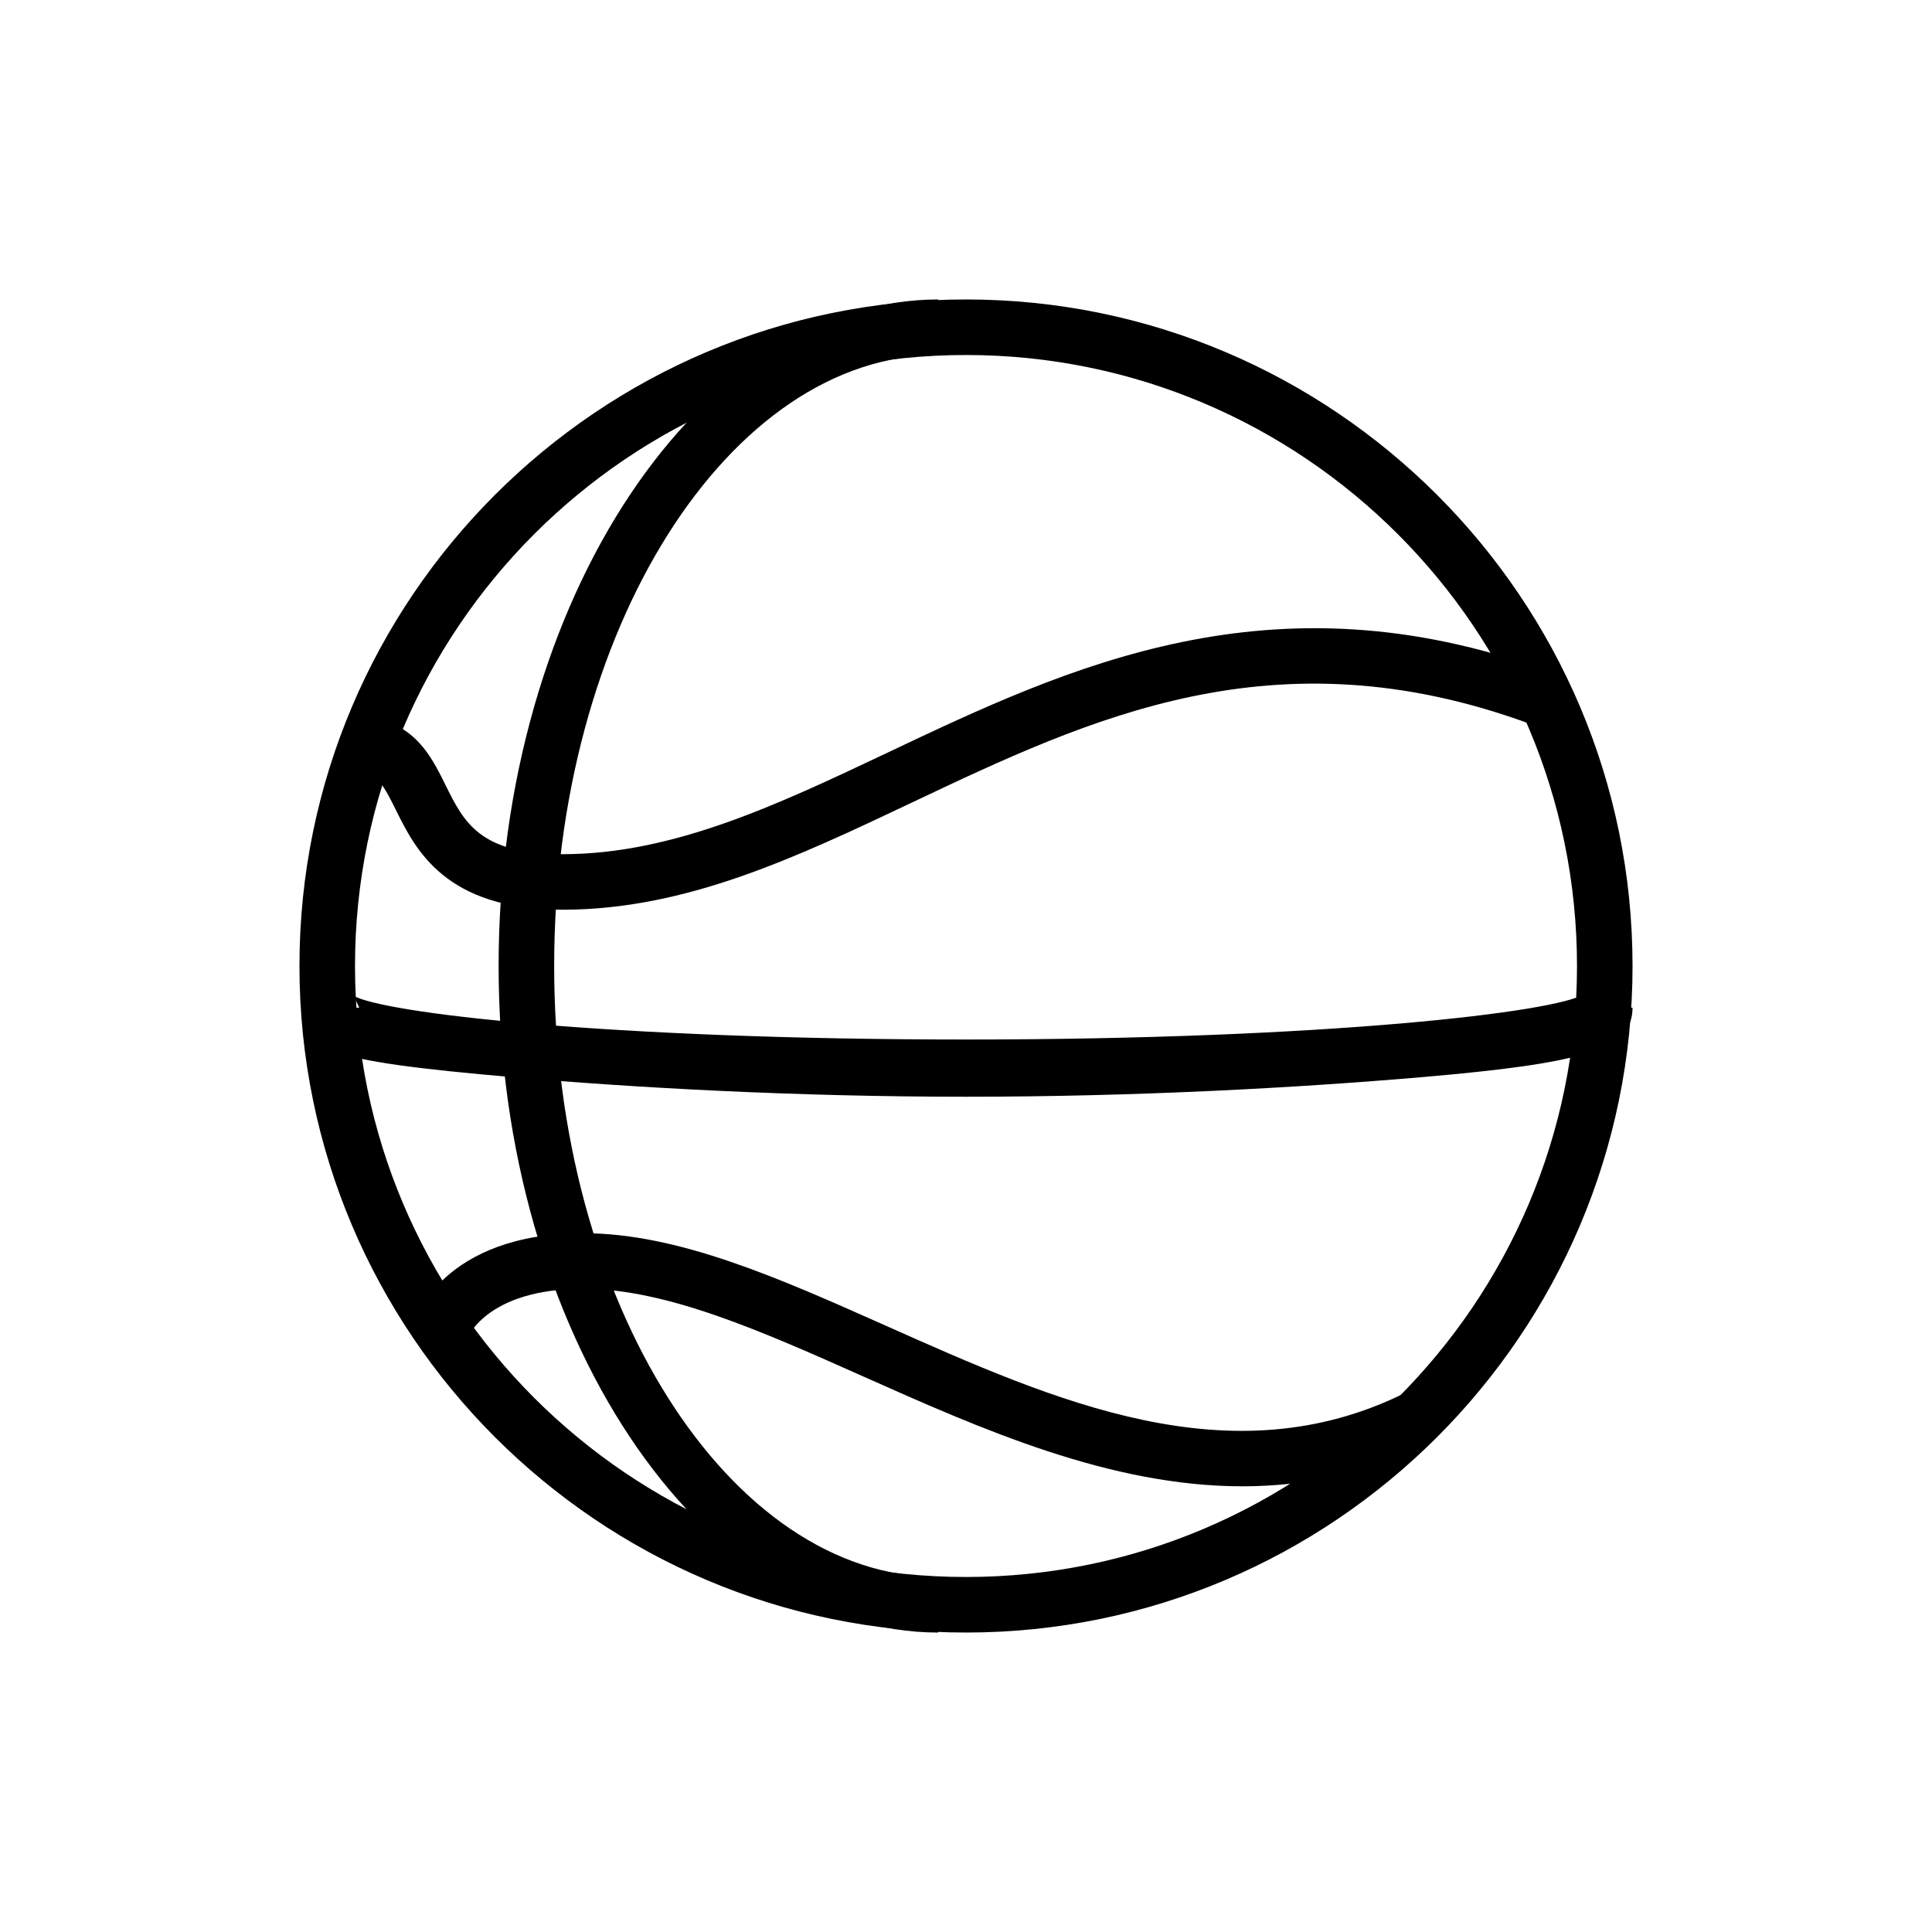 <svg xmlns="http://www.w3.org/2000/svg" xmlns:xlink="http://www.w3.org/1999/xlink" width="100" height="100" viewBox="0 0 100 100"><g><g transform="translate(50 50) scale(0.69 0.69) rotate(0) translate(-50 -50)" style="fill:#000000;"><svg fill="#000000" xmlns="http://www.w3.org/2000/svg" xmlns:xlink="http://www.w3.org/1999/xlink" version="1.1" x="0px" y="0px" viewBox="0 0 96 96" enable-background="new 0 0 96 96" xml:space="preserve"><g><path fill="#000000" d="M48,96C21.533,96,0,74.467,0,48S21.533,0,48,0s48,21.533,48,48S74.467,96,48,96z M48,4   C23.738,4,4,23.738,4,48s19.738,44,44,44s44-19.738,44-44S72.262,4,48,4z"></path></g><g><path fill="#000000" d="M48,57.415c-12.324,0-23.882-0.652-32.547-1.4C1.39,54.801,0.303,54,0.303,51h4   c0,0-0.343-0.802-0.509-0.912C5.759,51.382,22.215,53.294,48,53.294c25.96,0,42.532-1.977,44.515-3.273C92.347,50.131,92,51,92,51   h4c0,3-3.432,4-15.303,5.015C71.954,56.763,60.342,57.415,48,57.415z"></path></g><g><path fill="#000000" d="M46,96c-17,0-31.658-21.533-31.658-48S29,0,46,0v4C31,4,18.342,23.738,18.342,48S31,92,46,92V96z"></path></g><g><path fill="#000000" d="M67.901,85.469c-9.552,0-18.81-4.126-27.297-7.909c-7.288-3.248-14.171-6.316-20.154-6.316   c-7.031,0-8.393,3.58-8.448,3.732l-3.81-1.216c0.082-0.266,2.118-6.516,12.258-6.516c6.834,0,14.095,3.236,21.783,6.663   c12.21,5.442,24.835,11.069,37.405,4.829l1.778,3.583C76.88,84.57,72.358,85.469,67.901,85.469z"></path></g><g><path fill="#000000" d="M18.947,43.947c-8.449,0-10.591-4.33-12.008-7.194c-0.727-1.469-1.177-2.314-1.991-2.61l1.366-3.759   c2.361,0.858,3.344,2.844,4.21,4.596c1.319,2.666,2.458,4.968,8.423,4.968c7.971,0,15.498-3.567,23.466-7.343   c12.927-6.125,27.579-13.073,47.428-5.853l-1.367,3.759c-18.276-6.646-31.531-0.365-44.348,5.708   C35.74,40.193,27.818,43.947,18.947,43.947z"></path></g></svg></g></g></svg>